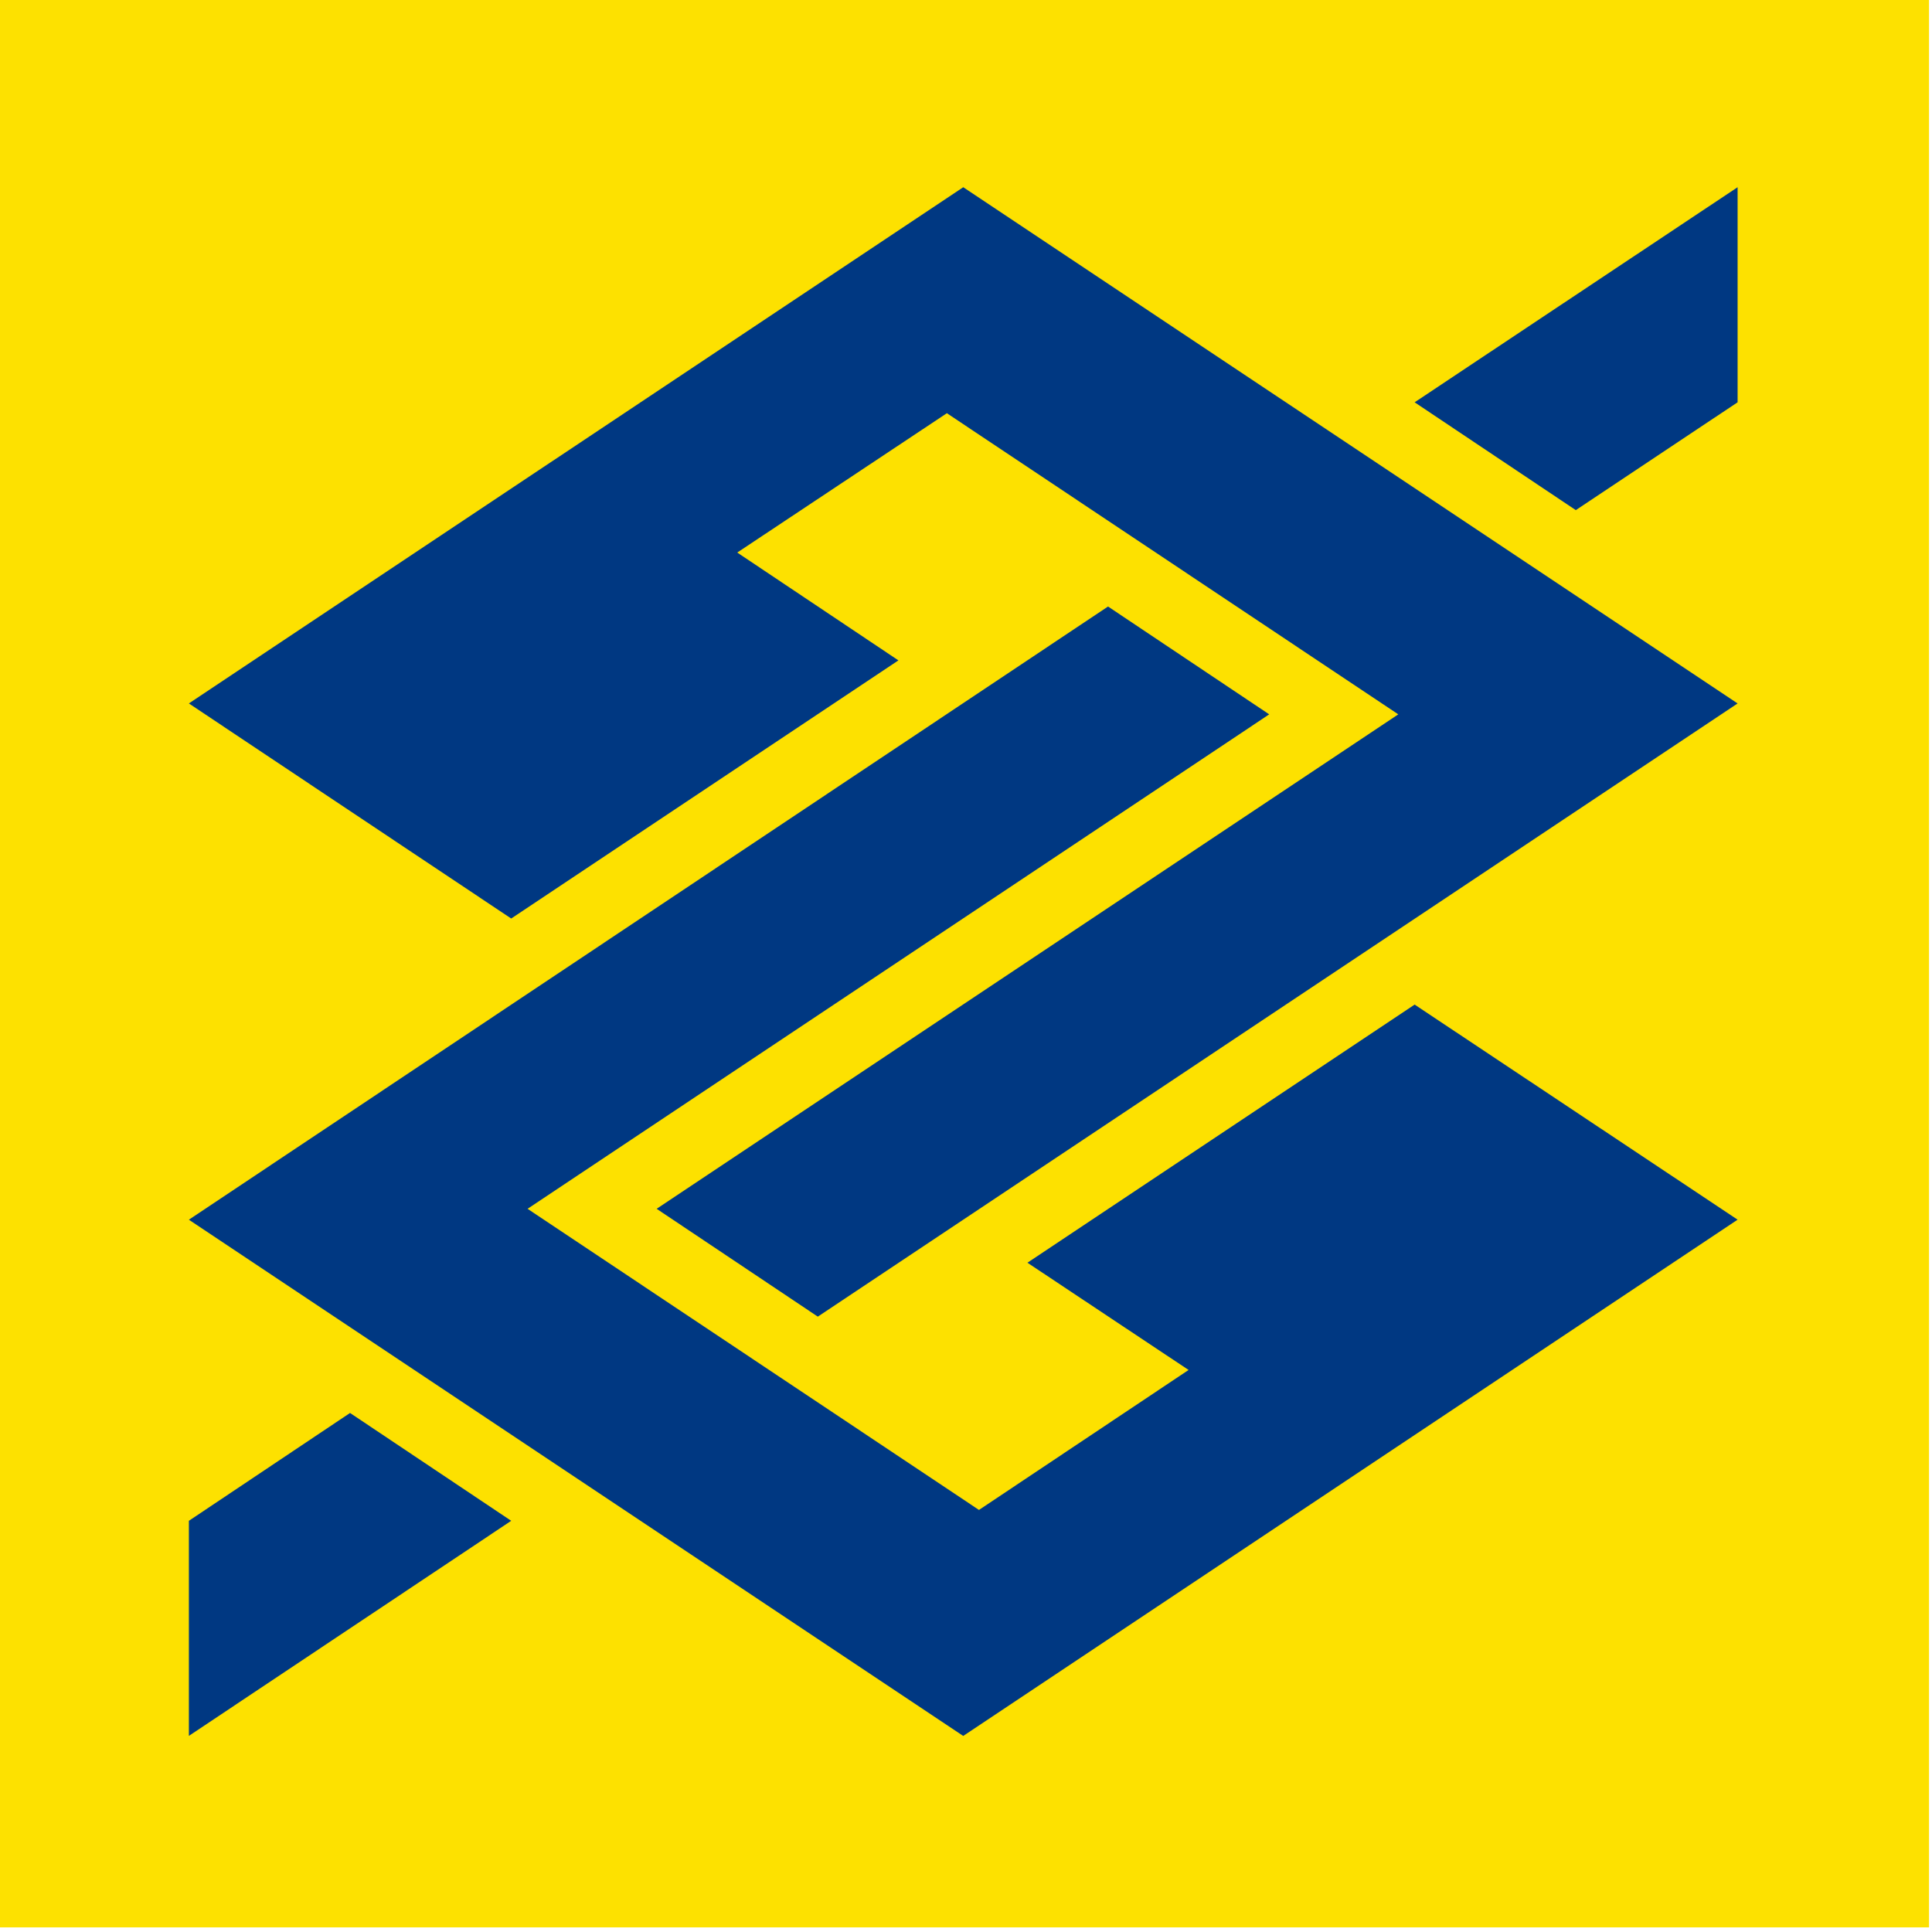 <?xml version="1.0" encoding="UTF-8" standalone="no"?>
<!-- Created with Inkscape (http://www.inkscape.org/) -->

<svg
   xmlns:dc="http://purl.org/dc/elements/1.1/"
   xmlns:cc="http://creativecommons.org/ns#"
   xmlns:rdf="http://www.w3.org/1999/02/22-rdf-syntax-ns#"
   xmlns:svg="http://www.w3.org/2000/svg"
   xmlns="http://www.w3.org/2000/svg"
   xmlns:sodipodi="http://sodipodi.sourceforge.net/DTD/sodipodi-0.dtd"
   xmlns:inkscape="http://www.inkscape.org/namespaces/inkscape"
   width="26.458mm"
   height="26.458mm"
   viewBox="0 0 93.75 93.75"
   id="svg3349"
   version="1.1"
   inkscape:version="0.92.1 r"
   sodipodi:docname="icon-1x1-bb.svg">
  <defs
     id="defs3351" />
  <sodipodi:namedview
     id="base"
     pagecolor="#ffffff"
     bordercolor="#666666"
     borderopacity="1.0"
     inkscape:pageopacity="0.0"
     inkscape:pageshadow="2"
     inkscape:zoom="5.6"
     inkscape:cx="49.671338"
     inkscape:cy="41.192191"
     inkscape:document-units="px"
     inkscape:current-layer="layer1"
     showgrid="false"
     fit-margin-top="0"
     fit-margin-left="0"
     fit-margin-right="0"
     fit-margin-bottom="0"
     inkscape:window-width="1280"
     inkscape:window-height="703"
     inkscape:window-x="298"
     inkscape:window-y="185"
     inkscape:window-maximized="0" />
  <g
     inkscape:label="Layer 1"
     inkscape:groupmode="layer"
     id="layer1"
     transform="translate(-300.482,-438.441)">
    <g
       id="g4502"
       transform="matrix(2.385,0,0,2.385,-416.294,-737.309)"
       style="stroke-width:0.419">
      <rect
         y="492.89"
         x="300.482"
         height="39.301"
         width="39.301"
         id="rect4489"
         style="color:#000000;clip-rule:nonzero;display:inline;overflow:visible;visibility:visible;opacity:1;isolation:auto;mix-blend-mode:normal;color-interpolation:sRGB;color-interpolation-filters:linearRGB;solid-color:#000000;solid-opacity:1;vector-effect:none;fill:#fde100;fill-opacity:1;fill-rule:nonzero;stroke:none;stroke-width:0.393;stroke-linecap:butt;stroke-linejoin:miter;stroke-miterlimit:4;stroke-dasharray:none;stroke-dashoffset:0;stroke-opacity:1;marker:none;color-rendering:auto;image-rendering:auto;shape-rendering:auto;text-rendering:auto;enable-background:accumulate" />
      <path
         inkscape:connector-curvature="0"
         id="path10057"
         d="m 304.378,507.289 6.558,4.376 7.878,-5.252 -3.279,-2.194 4.265,-2.835 9.184,6.127 -15.089,10.06 3.279,2.194 18.714,-12.476 -15.755,-10.503 z m 31.51,10.503 -6.571,-4.376 -7.878,5.252 3.279,2.182 -4.265,2.848 -9.184,-6.127 15.089,-10.06 -3.279,-2.194 -18.701,12.476 15.755,10.503 z m 0,-16.63 -3.292,2.194 -3.279,-2.194 6.571,-4.376 z m -31.51,22.757 3.279,-2.194 3.279,2.194 -6.558,4.376 z"
         style="clip-rule:nonzero;fill:#003882;fill-opacity:1;fill-rule:evenodd;stroke:none;stroke-width:1.058" />
    </g>
  </g>
</svg>
